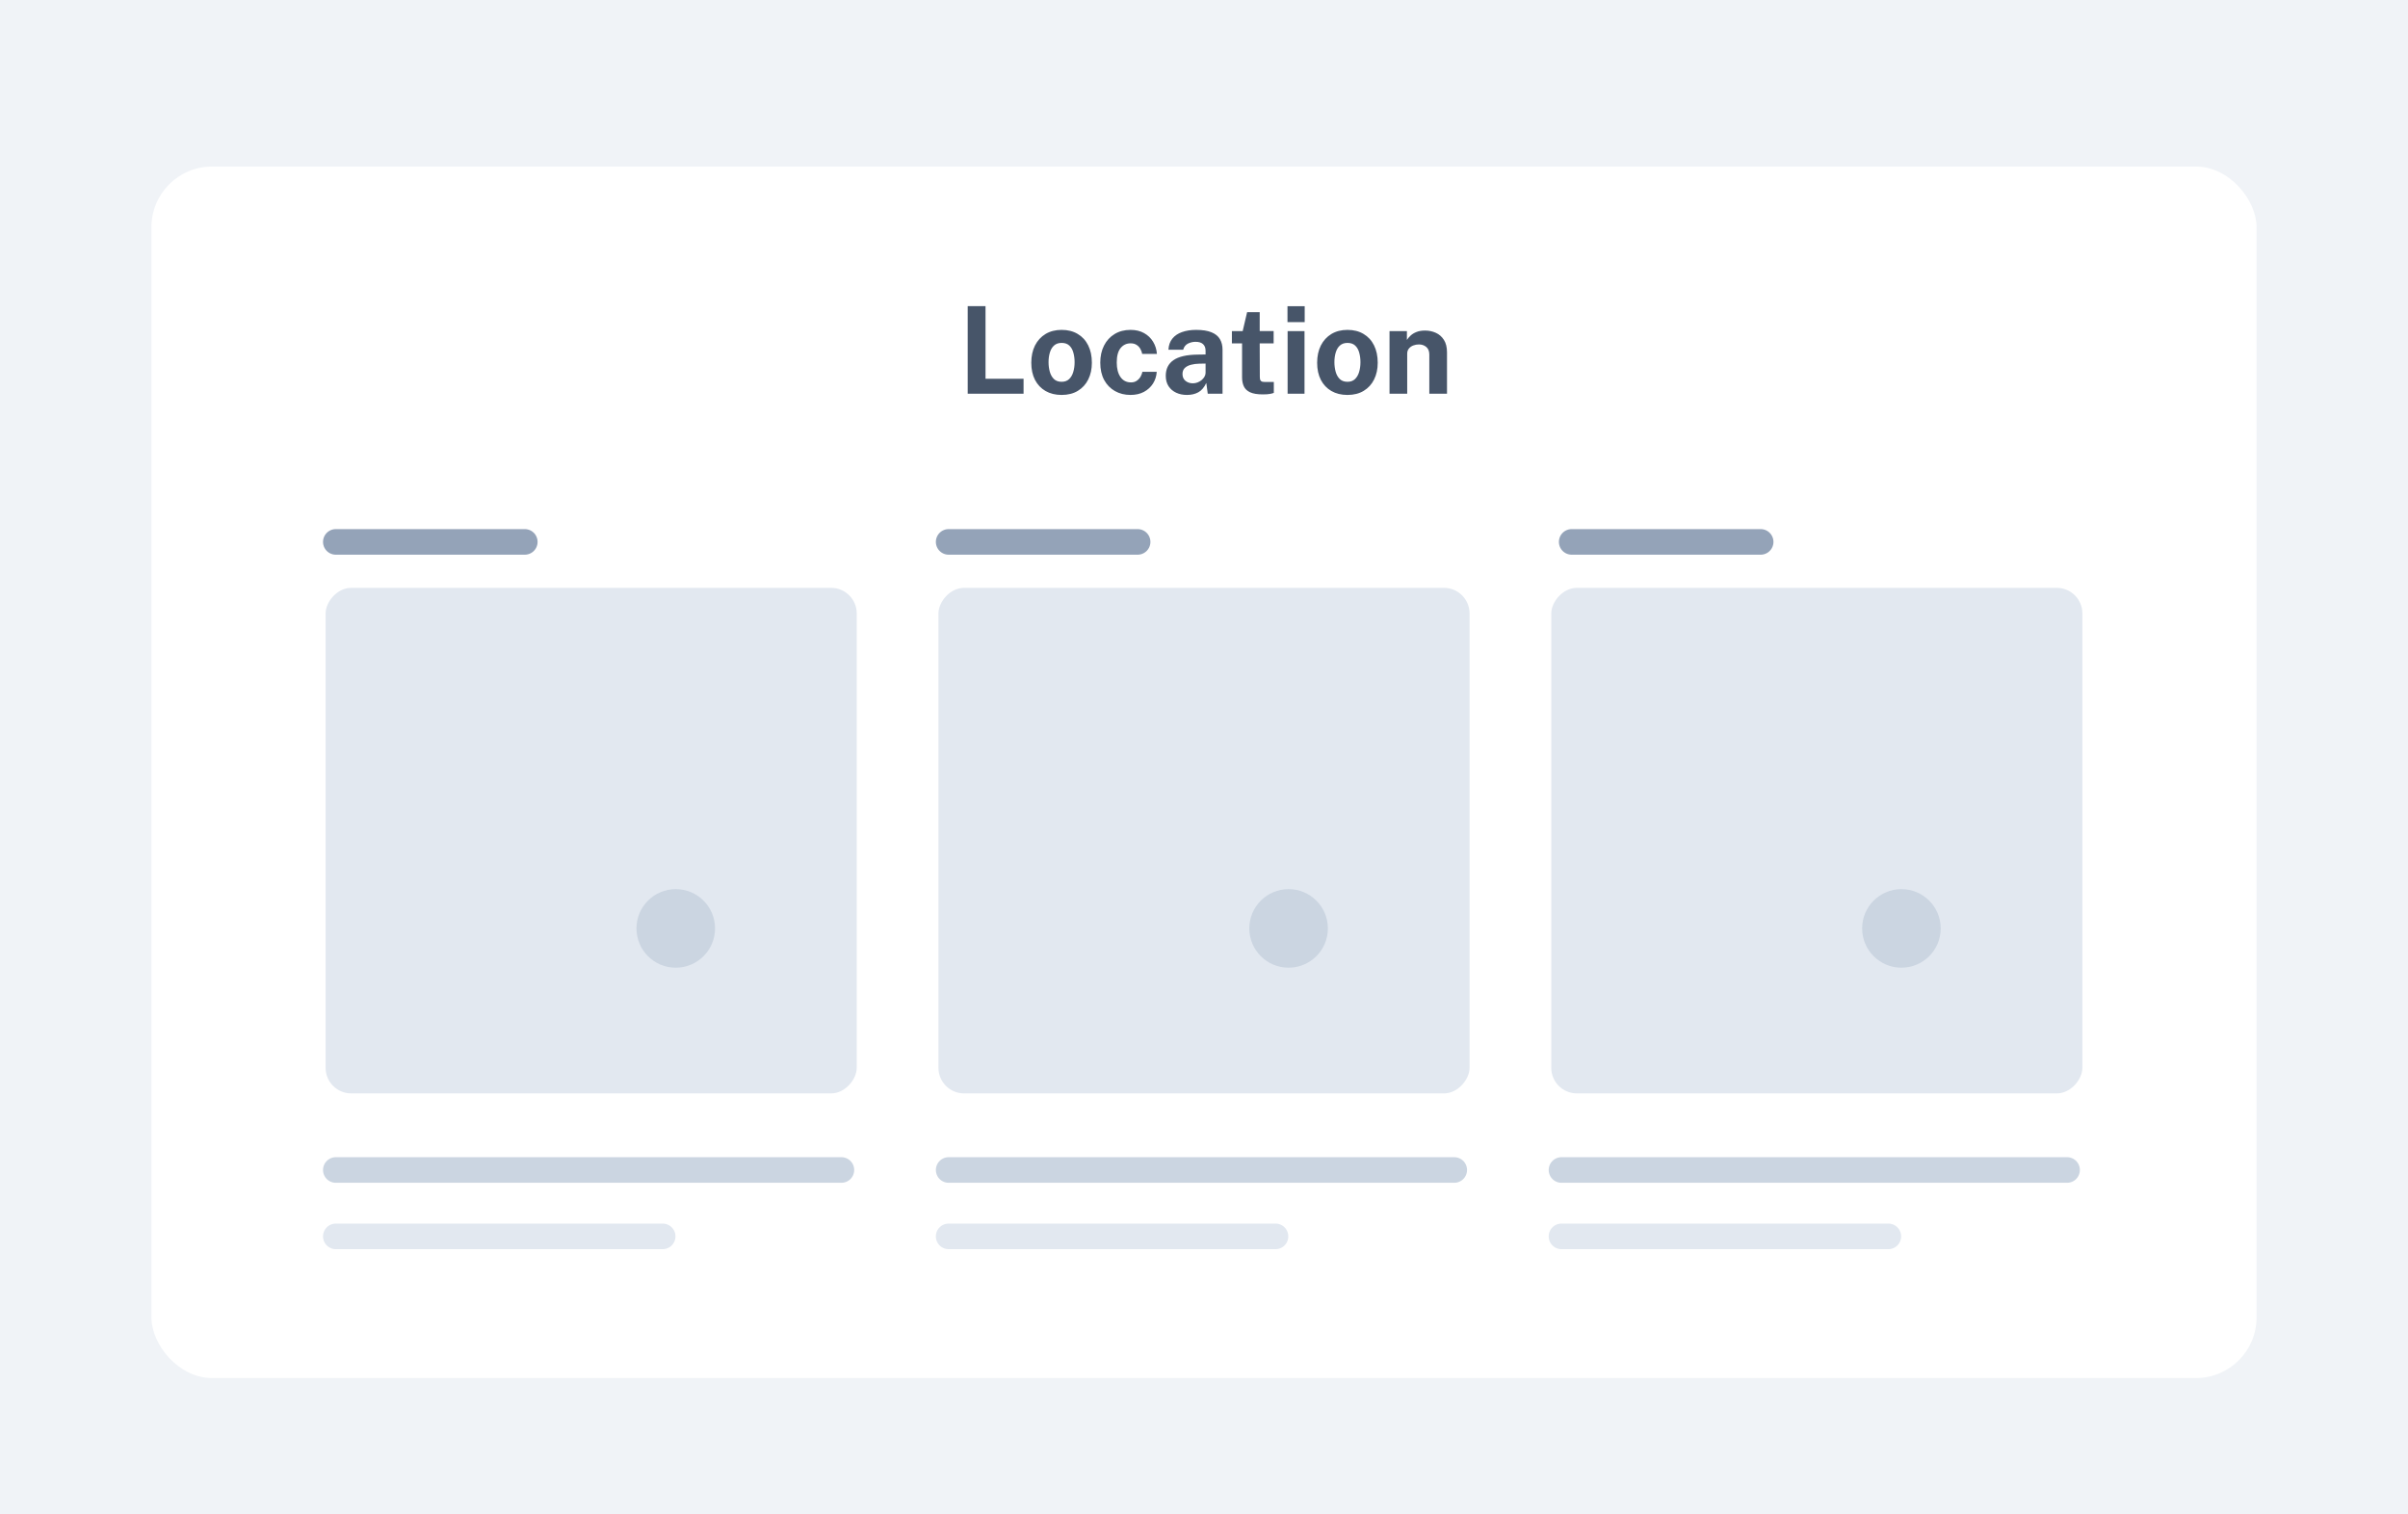 <svg fill="none" height="400" viewBox="0 0 636 400" width="636" xmlns="http://www.w3.org/2000/svg" xmlns:xlink="../../../../www.w3.org/1999/xlink.html"><filter id="a" color-interpolation-filters="sRGB" filterUnits="userSpaceOnUse" height="336" width="572" x="32" y="36"><feFlood flood-opacity="0" result="BackgroundImageFix"/><feColorMatrix in="SourceAlpha" result="hardAlpha" type="matrix" values="0 0 0 0 0 0 0 0 0 0 0 0 0 0 0 0 0 0 127 0"/><feOffset dy="4"/><feGaussianBlur stdDeviation="4"/><feColorMatrix type="matrix" values="0 0 0 0 0.559 0 0 0 0 0.559 0 0 0 0 0.633 0 0 0 0.16 0"/><feBlend in2="BackgroundImageFix" mode="normal" result="effect1_dropShadow_1850_2728"/><feBlend in="SourceGraphic" in2="effect1_dropShadow_1850_2728" mode="normal" result="shape"/></filter><linearGradient id="b"><stop offset="0" stop-color="#b4bed8"/><stop offset="1" stop-color="#c1c6d2" stop-opacity="0"/></linearGradient><linearGradient id="c" gradientUnits="userSpaceOnUse" x1="156.14" x2="156.14" xlink:href="#b" y1="206.023" y2="288.814"/><linearGradient id="d" gradientUnits="userSpaceOnUse" x1="318" x2="318" xlink:href="#b" y1="206.023" y2="288.814"/><linearGradient id="e" gradientUnits="userSpaceOnUse" x1="479.86" x2="479.86" xlink:href="#b" y1="206.023" y2="288.814"/><path d="m0 0h636v400h-636z" fill="#e3e9f1" fill-opacity=".5"/><g filter="url(#a)"><rect fill="#fff" height="320" rx="16" width="556" x="40" y="40"/></g><path d="m255.592 80.864h4.704v19.184h10.048v3.952h-14.752zm24.793 23.456c-1.621 0-3.034-.347-4.24-1.04-1.194-.693-2.122-1.675-2.784-2.944-.65-1.269-.976-2.773-.976-4.512s.326-3.259.976-4.56c.662-1.301 1.59-2.315 2.784-3.04 1.206-.725 2.624-1.088 4.256-1.088s3.046.357 4.24 1.072c1.195.704 2.118 1.707 2.768 3.008.651 1.301.976 2.837.976 4.608 0 1.664-.32 3.136-.96 4.416-.629 1.269-1.541 2.267-2.736 2.992-1.184.725-2.618 1.088-4.304 1.088zm.016-3.472c.822 0 1.483-.24 1.984-.72.502-.48.864-1.109 1.088-1.888.235-.789.352-1.648.352-2.576 0-.875-.106-1.701-.32-2.48-.202-.779-.554-1.408-1.056-1.888-.501-.48-1.184-.72-2.048-.72-.821 0-1.488.229-2 .688-.501.448-.869 1.061-1.104 1.84-.234.768-.352 1.621-.352 2.56 0 .864.107 1.696.32 2.496.214.789.571 1.435 1.072 1.936.502.501 1.19.752 2.064.752zm18.187-13.712c1.387 0 2.581.283 3.584.848 1.013.565 1.808 1.328 2.384 2.288.587.96.923 2.032 1.008 3.216h-3.888c-.075-.437-.229-.869-.464-1.296-.235-.437-.565-.795-.992-1.072-.427-.288-.96-.432-1.6-.432-1.088 0-1.973.421-2.656 1.264-.672.832-1.008 2.101-1.008 3.808 0 1.611.331 2.891.992 3.84.661.939 1.584 1.408 2.768 1.408.629 0 1.152-.155 1.568-.464.427-.309.757-.677.992-1.104.235-.437.384-.843.448-1.216h3.792c-.075 1.141-.405 2.176-.992 3.104-.587.917-1.387 1.648-2.4 2.192-1.003.533-2.181.8-3.536.8-1.536 0-2.907-.341-4.112-1.024s-2.155-1.659-2.848-2.928c-.683-1.28-1.024-2.805-1.024-4.576 0-1.707.331-3.211.992-4.512s1.589-2.315 2.784-3.04c1.205-.736 2.608-1.104 4.208-1.104zm14.9 17.184c-1.056 0-2.006-.197-2.848-.592-.843-.395-1.51-.965-2-1.712-.491-.757-.736-1.675-.736-2.752 0-1.813.677-3.189 2.032-4.128 1.354-.949 3.493-1.44 6.416-1.472l2.064-.032v-.992c0-.757-.224-1.339-.672-1.744-.438-.416-1.12-.619-2.048-.608-.683.011-1.334.171-1.952.48-.608.309-1.024.848-1.248 1.616h-3.888c.064-1.195.41-2.176 1.04-2.944.629-.779 1.482-1.355 2.56-1.728 1.088-.384 2.32-.576 3.696-.576 1.696 0 3.056.213 4.08.64 1.024.416 1.765 1.019 2.224 1.808.458.779.688 1.707.688 2.784v11.632h-3.904l-.384-2.848c-.566 1.195-1.275 2.021-2.128 2.48-.843.459-1.84.688-2.992.688zm1.568-3.072c.426 0 .837-.075 1.232-.224.405-.16.762-.368 1.072-.624.32-.267.576-.565.768-.896s.288-.672.288-1.024v-2.448l-1.68.032c-.779.011-1.504.107-2.176.288-.672.171-1.216.453-1.632.848-.406.395-.608.928-.608 1.6 0 .768.266 1.371.8 1.808.533.427 1.178.64 1.936.64zm21.337-10.544h-3.68l.032 8.816c0 .405.048.709.144.912.106.192.266.32.48.384.224.053.506.08.848.08h2.224v2.88c-.214.096-.55.187-1.008.272-.448.085-1.078.128-1.888.128-1.451 0-2.576-.187-3.376-.56-.79-.373-1.339-.896-1.648-1.568-.31-.672-.464-1.451-.464-2.336v-9.008h-2.689v-3.248h2.849l1.168-4.992h3.328v4.976h3.68zm8.155-3.248v16.544h-4.464v-16.544zm.048-6.576v4.208h-4.544v-4.208zm11.289 23.44c-1.621 0-3.034-.347-4.24-1.04-1.194-.693-2.122-1.675-2.784-2.944-.65-1.269-.976-2.773-.976-4.512s.326-3.259.976-4.56c.662-1.301 1.59-2.315 2.784-3.04 1.206-.725 2.624-1.088 4.256-1.088s3.046.357 4.24 1.072c1.195.704 2.118 1.707 2.768 3.008.651 1.301.976 2.837.976 4.608 0 1.664-.32 3.136-.96 4.416-.629 1.269-1.541 2.267-2.736 2.992-1.184.725-2.618 1.088-4.304 1.088zm.016-3.472c.822 0 1.483-.24 1.984-.72.502-.48.864-1.109 1.088-1.888.235-.789.352-1.648.352-2.576 0-.875-.106-1.701-.32-2.48-.202-.779-.554-1.408-1.056-1.888-.501-.48-1.184-.72-2.048-.72-.821 0-1.488.229-2 .688-.501.448-.869 1.061-1.104 1.84-.234.768-.352 1.621-.352 2.56 0 .864.107 1.696.32 2.496.214.789.571 1.435 1.072 1.936.502.501 1.19.752 2.064.752zm11.099 3.152v-16.544h4.592v2.336c.256-.405.587-.795.992-1.168.416-.384.939-.699 1.568-.944s1.376-.368 2.24-.368c1.013 0 1.957.197 2.832.592.885.395 1.6 1.019 2.144 1.872.544.843.816 1.947.816 3.312v10.912h-4.672v-10.336c0-.896-.267-1.568-.8-2.016s-1.184-.672-1.952-.672c-.512 0-1.008.091-1.488.272-.469.181-.853.453-1.152.816s-.448.811-.448 1.344v10.592z" fill="#475569"/><g stroke-linecap="round" stroke-width="6.762"><path d="m88.697 309.047h133.535" stroke="#cbd5e1"/><path d="m88.697 143.14h49.907" stroke="#94a3b8"/><path d="m250.559 143.14h49.907" stroke="#94a3b8"/><path d="m415.116 143.14h49.907" stroke="#94a3b8"/><path d="m250.559 309.047h133.534" stroke="#cbd5e1"/><path d="m412.419 309.047h133.535" stroke="#cbd5e1"/><path d="m88.697 326.582h86.326" stroke="#e2e8f0"/><path d="m250.559 326.582h86.325" stroke="#e2e8f0"/><path d="m412.419 326.582h86.326" stroke="#e2e8f0"/></g><rect fill="#e2e8f0" height="133.535" rx="6.762" transform="matrix(-1 0 0 1 226.279 155.279)" width="140.279"/><rect fill="#e2e8f0" height="133.535" rx="6.762" transform="matrix(-1 0 0 1 388.14 155.279)" width="140.279"/><rect fill="#e2e8f0" height="133.535" rx="6.762" transform="matrix(-1 0 0 1 550 155.279)" width="140.279"/><path d="m141.866 235.79-55.866 53.024h140.279v-15.107l-23.956-20.885c-.462-.403-1.146-.415-1.622-.028l-24.796 20.125c-.537.436-1.325.358-1.766-.175l-30.434-36.843c-.465-.563-1.31-.614-1.839-.111z" fill="url(#c)"/><path d="m303.726 235.79-55.866 53.024h140.279v-15.107l-23.956-20.885c-.461-.403-1.146-.415-1.622-.028l-24.795 20.125c-.538.436-1.326.358-1.766-.175l-30.435-36.843c-.465-.563-1.309-.614-1.839-.111z" fill="url(#d)"/><path d="m465.587 235.79-55.866 53.024h140.279v-15.107l-23.956-20.885c-.462-.403-1.147-.415-1.623-.028l-24.795 20.125c-.537.436-1.325.358-1.766-.175l-30.434-36.843c-.465-.563-1.31-.614-1.839-.111z" fill="url(#e)"/><circle cx="178.481" cy="245.236" fill="#cbd5e1" r="10.376"/><circle cx="340.342" cy="245.236" fill="#cbd5e1" r="10.376"/><circle cx="502.202" cy="245.236" fill="#cbd5e1" r="10.376"/></svg>